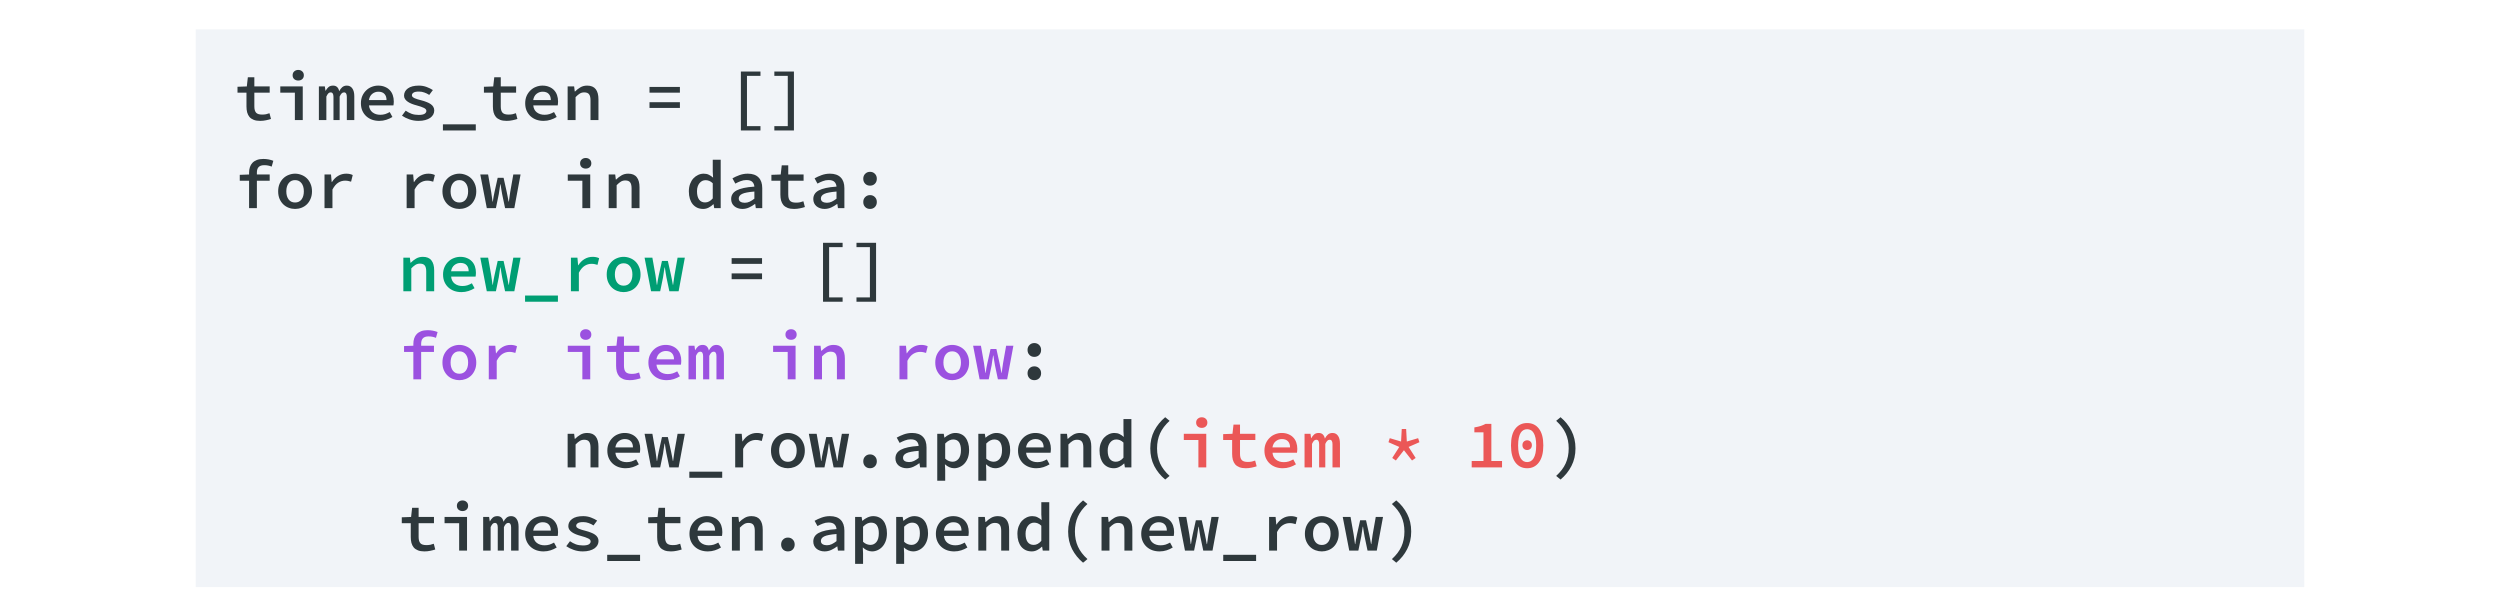 <svg width="511" height="125" viewBox="0 0 511 125" fill="none" xmlns="http://www.w3.org/2000/svg">
<rect width="511" height="125" fill="white"/>
<path d="M40 6H471V120H40V6Z" fill="#F1F4F8"/>
<path d="M50.379 18.94H48.545V17.736L50.449 17.666L50.659 15.79H51.989V17.666H55.125V18.94H51.989V21.768C51.989 22.337 52.106 22.757 52.339 23.028C52.573 23.289 52.983 23.42 53.571 23.42C53.87 23.42 54.141 23.396 54.383 23.35C54.626 23.294 54.859 23.224 55.083 23.14L55.391 24.316C55.083 24.419 54.743 24.507 54.369 24.582C53.996 24.666 53.599 24.708 53.179 24.708C52.657 24.708 52.218 24.638 51.863 24.498C51.509 24.358 51.219 24.162 50.995 23.91C50.781 23.648 50.622 23.336 50.519 22.972C50.426 22.608 50.379 22.206 50.379 21.768V18.94ZM57.29 17.666H61.882V24.54H60.272V18.94H57.29V17.666ZM60.958 16.462C60.631 16.462 60.356 16.364 60.132 16.168C59.917 15.972 59.81 15.71 59.81 15.384C59.81 15.057 59.917 14.796 60.132 14.6C60.356 14.395 60.631 14.292 60.958 14.292C61.294 14.292 61.569 14.395 61.784 14.6C61.999 14.796 62.106 15.057 62.106 15.384C62.106 15.71 61.999 15.972 61.784 16.168C61.569 16.364 61.294 16.462 60.958 16.462ZM65.18 17.666H66.398L66.525 18.548H66.567C66.725 18.249 66.916 18.002 67.141 17.806C67.374 17.601 67.686 17.498 68.079 17.498C68.751 17.498 69.171 17.881 69.338 18.646C69.497 18.319 69.698 18.049 69.941 17.834C70.192 17.61 70.51 17.498 70.892 17.498C71.378 17.498 71.751 17.689 72.013 18.072C72.283 18.445 72.418 18.977 72.418 19.668V24.54H70.892V19.794C70.892 19.187 70.701 18.884 70.319 18.884C70.132 18.884 69.969 18.954 69.829 19.094C69.689 19.234 69.553 19.448 69.422 19.738V24.54H68.162V19.794C68.162 19.187 67.966 18.884 67.575 18.884C67.388 18.884 67.229 18.954 67.099 19.094C66.968 19.234 66.837 19.448 66.707 19.738V24.54H65.18V17.666ZM73.771 21.11C73.771 20.55 73.869 20.046 74.065 19.598C74.27 19.15 74.536 18.772 74.863 18.464C75.19 18.146 75.563 17.909 75.983 17.75C76.412 17.582 76.851 17.498 77.299 17.498C77.812 17.498 78.265 17.582 78.657 17.75C79.058 17.909 79.394 18.133 79.665 18.422C79.936 18.702 80.141 19.043 80.281 19.444C80.421 19.845 80.491 20.284 80.491 20.76C80.491 20.919 80.482 21.068 80.463 21.208C80.454 21.348 80.44 21.46 80.421 21.544H75.423C75.479 22.16 75.722 22.636 76.151 22.972C76.58 23.299 77.108 23.462 77.733 23.462C78.088 23.462 78.419 23.415 78.727 23.322C79.035 23.219 79.348 23.079 79.665 22.902L80.211 23.91C79.838 24.143 79.422 24.334 78.965 24.484C78.508 24.633 78.027 24.708 77.523 24.708C77 24.708 76.51 24.628 76.053 24.47C75.596 24.302 75.199 24.064 74.863 23.756C74.527 23.448 74.261 23.075 74.065 22.636C73.869 22.188 73.771 21.679 73.771 21.11ZM79.007 20.452C79.007 19.92 78.867 19.505 78.587 19.206C78.307 18.898 77.892 18.744 77.341 18.744C76.874 18.744 76.459 18.889 76.095 19.178C75.731 19.467 75.502 19.892 75.409 20.452H79.007ZM82.921 22.622C83.314 22.892 83.719 23.107 84.139 23.266C84.569 23.415 85.049 23.49 85.582 23.49C86.123 23.49 86.519 23.415 86.772 23.266C87.023 23.107 87.15 22.907 87.15 22.664C87.15 22.421 86.986 22.221 86.659 22.062C86.333 21.894 85.82 21.716 85.12 21.53C84.793 21.446 84.475 21.343 84.168 21.222C83.859 21.101 83.589 20.96 83.356 20.802C83.122 20.643 82.936 20.461 82.796 20.256C82.656 20.05 82.585 19.817 82.585 19.556C82.585 18.949 82.847 18.454 83.37 18.072C83.892 17.689 84.644 17.498 85.624 17.498C86.183 17.498 86.711 17.591 87.206 17.778C87.7 17.965 88.125 18.174 88.48 18.408L87.737 19.402C87.43 19.197 87.098 19.033 86.743 18.912C86.398 18.781 86.029 18.716 85.638 18.716C85.106 18.716 84.732 18.791 84.517 18.94C84.303 19.08 84.195 19.257 84.195 19.472C84.195 19.593 84.242 19.705 84.335 19.808C84.438 19.901 84.573 19.99 84.742 20.074C84.919 20.148 85.124 20.223 85.358 20.298C85.591 20.372 85.847 20.442 86.127 20.508C86.529 20.61 86.888 20.727 87.206 20.858C87.532 20.979 87.808 21.119 88.031 21.278C88.265 21.436 88.442 21.623 88.564 21.838C88.694 22.052 88.76 22.3 88.76 22.58C88.76 22.878 88.689 23.159 88.549 23.42C88.409 23.672 88.204 23.896 87.933 24.092C87.663 24.279 87.327 24.428 86.925 24.54C86.524 24.652 86.062 24.708 85.54 24.708C84.895 24.708 84.279 24.605 83.692 24.4C83.103 24.195 82.595 23.942 82.165 23.644L82.921 22.622ZM97.252 25.408V26.668H90.532V25.408H97.252ZM100.747 18.94H98.913V17.736L100.817 17.666L101.027 15.79H102.357V17.666H105.493V18.94H102.357V21.768C102.357 22.337 102.473 22.757 102.707 23.028C102.94 23.289 103.351 23.42 103.939 23.42C104.237 23.42 104.508 23.396 104.751 23.35C104.993 23.294 105.227 23.224 105.451 23.14L105.759 24.316C105.451 24.419 105.11 24.507 104.737 24.582C104.363 24.666 103.967 24.708 103.547 24.708C103.024 24.708 102.585 24.638 102.231 24.498C101.876 24.358 101.587 24.162 101.363 23.91C101.148 23.648 100.989 23.336 100.887 22.972C100.793 22.608 100.747 22.206 100.747 21.768V18.94ZM107.349 21.11C107.349 20.55 107.447 20.046 107.643 19.598C107.848 19.15 108.114 18.772 108.441 18.464C108.768 18.146 109.141 17.909 109.561 17.75C109.99 17.582 110.429 17.498 110.877 17.498C111.39 17.498 111.843 17.582 112.235 17.75C112.636 17.909 112.972 18.133 113.243 18.422C113.514 18.702 113.719 19.043 113.859 19.444C113.999 19.845 114.069 20.284 114.069 20.76C114.069 20.919 114.06 21.068 114.041 21.208C114.032 21.348 114.018 21.46 113.999 21.544H109.001C109.057 22.16 109.3 22.636 109.729 22.972C110.158 23.299 110.686 23.462 111.311 23.462C111.666 23.462 111.997 23.415 112.305 23.322C112.613 23.219 112.926 23.079 113.243 22.902L113.789 23.91C113.416 24.143 113 24.334 112.543 24.484C112.086 24.633 111.605 24.708 111.101 24.708C110.578 24.708 110.088 24.628 109.631 24.47C109.174 24.302 108.777 24.064 108.441 23.756C108.105 23.448 107.839 23.075 107.643 22.636C107.447 22.188 107.349 21.679 107.349 21.11ZM112.585 20.452C112.585 19.92 112.445 19.505 112.165 19.206C111.885 18.898 111.47 18.744 110.919 18.744C110.452 18.744 110.037 18.889 109.673 19.178C109.309 19.467 109.08 19.892 108.987 20.452H112.585ZM116.024 17.666H117.354L117.48 18.702H117.536C117.862 18.375 118.222 18.095 118.614 17.862C119.015 17.619 119.482 17.498 120.014 17.498C120.807 17.498 121.39 17.741 121.764 18.226C122.137 18.702 122.324 19.388 122.324 20.284V24.54H120.7V20.494C120.7 19.934 120.602 19.528 120.406 19.276C120.219 19.015 119.888 18.884 119.412 18.884C119.076 18.884 118.777 18.963 118.516 19.122C118.254 19.28 117.965 19.523 117.648 19.85V24.54H116.024V17.666ZM132.757 17.764H138.973V18.94H132.757V17.764ZM132.757 20.886H138.973V22.062H132.757V20.886ZM151.436 14.628H155.44V15.51H152.682V25.786H155.44V26.668H151.436V14.628ZM161.02 25.786V15.51H158.276V14.628H162.28V26.668H158.276V25.786H161.02ZM55.531 34.056C55.279 33.953 55.032 33.879 54.789 33.832C54.556 33.785 54.299 33.762 54.019 33.762C53.487 33.762 53.1 33.892 52.857 34.154C52.624 34.406 52.507 34.775 52.507 35.26V35.666H55.125V36.94H52.507V42.54H50.911V36.94H49.007V35.736L50.911 35.666V35.288C50.911 34.886 50.967 34.513 51.079 34.168C51.191 33.822 51.364 33.529 51.597 33.286C51.84 33.034 52.143 32.838 52.507 32.698C52.881 32.558 53.319 32.488 53.823 32.488C54.197 32.488 54.551 32.52 54.887 32.586C55.233 32.651 55.559 32.745 55.867 32.866L55.531 34.056ZM56.856 39.11C56.856 38.541 56.949 38.032 57.136 37.584C57.332 37.136 57.589 36.758 57.906 36.45C58.223 36.142 58.592 35.908 59.012 35.75C59.432 35.582 59.866 35.498 60.314 35.498C60.762 35.498 61.196 35.582 61.616 35.75C62.036 35.908 62.405 36.142 62.722 36.45C63.039 36.758 63.291 37.136 63.478 37.584C63.674 38.032 63.772 38.541 63.772 39.11C63.772 39.679 63.674 40.188 63.478 40.636C63.291 41.084 63.039 41.462 62.722 41.77C62.405 42.078 62.036 42.311 61.616 42.47C61.196 42.629 60.762 42.708 60.314 42.708C59.866 42.708 59.432 42.629 59.012 42.47C58.592 42.311 58.223 42.078 57.906 41.77C57.589 41.462 57.332 41.084 57.136 40.636C56.949 40.188 56.856 39.679 56.856 39.11ZM58.522 39.11C58.522 39.8 58.681 40.356 58.998 40.776C59.315 41.187 59.754 41.392 60.314 41.392C60.874 41.392 61.313 41.187 61.63 40.776C61.947 40.356 62.106 39.8 62.106 39.11C62.106 38.41 61.947 37.855 61.63 37.444C61.313 37.024 60.874 36.814 60.314 36.814C59.754 36.814 59.315 37.024 58.998 37.444C58.681 37.855 58.522 38.41 58.522 39.11ZM66.329 35.666H67.659L67.799 37.22H67.841C68.195 36.66 68.62 36.235 69.115 35.946C69.618 35.647 70.169 35.498 70.766 35.498C71.046 35.498 71.284 35.521 71.481 35.568C71.686 35.605 71.891 35.675 72.097 35.778L71.76 37.136C71.537 37.061 71.336 37.01 71.159 36.982C70.99 36.944 70.776 36.926 70.514 36.926C70.038 36.926 69.581 37.061 69.142 37.332C68.704 37.602 68.307 38.074 67.953 38.746V42.54H66.329V35.666ZM83.118 35.666H84.448L84.588 37.22H84.629C84.984 36.66 85.409 36.235 85.903 35.946C86.407 35.647 86.958 35.498 87.555 35.498C87.835 35.498 88.073 35.521 88.269 35.568C88.475 35.605 88.68 35.675 88.885 35.778L88.549 37.136C88.326 37.061 88.125 37.01 87.948 36.982C87.779 36.944 87.565 36.926 87.303 36.926C86.828 36.926 86.37 37.061 85.931 37.332C85.493 37.602 85.096 38.074 84.742 38.746V42.54H83.118V35.666ZM90.434 39.11C90.434 38.541 90.527 38.032 90.714 37.584C90.91 37.136 91.167 36.758 91.484 36.45C91.801 36.142 92.17 35.908 92.59 35.75C93.01 35.582 93.444 35.498 93.892 35.498C94.34 35.498 94.774 35.582 95.194 35.75C95.614 35.908 95.983 36.142 96.3 36.45C96.617 36.758 96.869 37.136 97.056 37.584C97.252 38.032 97.35 38.541 97.35 39.11C97.35 39.679 97.252 40.188 97.056 40.636C96.869 41.084 96.617 41.462 96.3 41.77C95.983 42.078 95.614 42.311 95.194 42.47C94.774 42.629 94.34 42.708 93.892 42.708C93.444 42.708 93.01 42.629 92.59 42.47C92.17 42.311 91.801 42.078 91.484 41.77C91.167 41.462 90.91 41.084 90.714 40.636C90.527 40.188 90.434 39.679 90.434 39.11ZM92.1 39.11C92.1 39.8 92.259 40.356 92.576 40.776C92.893 41.187 93.332 41.392 93.892 41.392C94.452 41.392 94.891 41.187 95.208 40.776C95.525 40.356 95.684 39.8 95.684 39.11C95.684 38.41 95.525 37.855 95.208 37.444C94.891 37.024 94.452 36.814 93.892 36.814C93.332 36.814 92.893 37.024 92.576 37.444C92.259 37.855 92.1 38.41 92.1 39.11ZM98.171 35.666H99.767L100.397 39.236C100.453 39.562 100.499 39.889 100.537 40.216C100.583 40.542 100.63 40.874 100.677 41.21H100.733C100.779 40.874 100.831 40.542 100.887 40.216C100.943 39.889 101.008 39.562 101.083 39.236L101.727 36.338H102.931L103.575 39.236C103.649 39.562 103.715 39.889 103.771 40.216C103.836 40.542 103.897 40.874 103.953 41.21H104.009C104.065 40.874 104.111 40.542 104.149 40.216C104.195 39.889 104.242 39.562 104.289 39.236L104.919 35.666H106.403L105.129 42.54H103.239L102.637 39.67C102.581 39.343 102.525 39.017 102.469 38.69C102.422 38.363 102.371 38.023 102.315 37.668H102.259C102.212 37.938 102.165 38.233 102.119 38.55C102.081 38.858 102.025 39.236 101.951 39.684L101.363 42.54H99.501L98.171 35.666ZM116.052 35.666H120.644V42.54H119.034V36.94H116.052V35.666ZM119.72 34.462C119.393 34.462 119.118 34.364 118.894 34.168C118.679 33.972 118.572 33.711 118.572 33.384C118.572 33.057 118.679 32.796 118.894 32.6C119.118 32.395 119.393 32.292 119.72 32.292C120.056 32.292 120.331 32.395 120.546 32.6C120.76 32.796 120.868 33.057 120.868 33.384C120.868 33.711 120.76 33.972 120.546 34.168C120.331 34.364 120.056 34.462 119.72 34.462ZM124.418 35.666H125.748L125.874 36.702H125.93C126.257 36.375 126.616 36.095 127.008 35.862C127.41 35.619 127.876 35.498 128.408 35.498C129.202 35.498 129.785 35.74 130.158 36.226C130.532 36.702 130.718 37.388 130.718 38.284V42.54H129.094V38.494C129.094 37.934 128.996 37.528 128.8 37.276C128.614 37.014 128.282 36.884 127.806 36.884C127.47 36.884 127.172 36.963 126.91 37.122C126.649 37.281 126.36 37.523 126.042 37.85V42.54H124.418V35.666ZM140.801 39.11C140.801 38.55 140.885 38.046 141.053 37.598C141.221 37.15 141.445 36.772 141.725 36.464C142.015 36.156 142.341 35.918 142.705 35.75C143.069 35.582 143.447 35.498 143.839 35.498C144.25 35.498 144.6 35.572 144.889 35.722C145.188 35.862 145.477 36.058 145.757 36.31L145.687 35.148V32.656H147.311V42.54H145.981L145.855 41.742H145.813C145.543 42.013 145.225 42.241 144.861 42.428C144.507 42.614 144.133 42.708 143.741 42.708C143.303 42.708 142.901 42.629 142.537 42.47C142.173 42.302 141.861 42.064 141.599 41.756C141.347 41.448 141.151 41.075 141.011 40.636C140.871 40.188 140.801 39.679 140.801 39.11ZM142.467 39.096C142.467 39.843 142.612 40.412 142.901 40.804C143.191 41.187 143.601 41.378 144.133 41.378C144.703 41.378 145.221 41.102 145.687 40.552V37.458C145.445 37.224 145.202 37.061 144.959 36.968C144.717 36.874 144.469 36.828 144.217 36.828C143.975 36.828 143.746 36.879 143.531 36.982C143.326 37.084 143.144 37.234 142.985 37.43C142.827 37.617 142.701 37.85 142.607 38.13C142.514 38.41 142.467 38.732 142.467 39.096ZM149.448 40.692C149.448 40.309 149.536 39.973 149.714 39.684C149.891 39.385 150.171 39.133 150.554 38.928C150.936 38.722 151.426 38.554 152.024 38.424C152.621 38.293 153.344 38.2 154.194 38.144C154.166 37.752 154.026 37.43 153.774 37.178C153.522 36.926 153.116 36.8 152.556 36.8C152.164 36.8 151.776 36.874 151.394 37.024C151.02 37.164 150.656 37.332 150.302 37.528L149.714 36.45C150.134 36.207 150.614 35.988 151.156 35.792C151.697 35.596 152.262 35.498 152.85 35.498C153.811 35.498 154.544 35.755 155.048 36.268C155.552 36.772 155.804 37.505 155.804 38.466V42.54H154.488L154.362 41.686H154.32C153.956 41.966 153.55 42.209 153.102 42.414C152.663 42.61 152.21 42.708 151.744 42.708C151.408 42.708 151.1 42.657 150.82 42.554C150.54 42.461 150.297 42.325 150.092 42.148C149.886 41.971 149.728 41.761 149.616 41.518C149.504 41.266 149.448 40.99 149.448 40.692ZM151.002 40.566C151.002 40.874 151.118 41.098 151.352 41.238C151.594 41.378 151.888 41.448 152.234 41.448C152.579 41.448 152.91 41.373 153.228 41.224C153.554 41.065 153.876 40.86 154.194 40.608V39.152C153.578 39.199 153.064 39.264 152.654 39.348C152.243 39.422 151.916 39.52 151.674 39.642C151.431 39.763 151.258 39.903 151.156 40.062C151.053 40.211 151.002 40.379 151.002 40.566ZM159.508 36.94H157.674V35.736L159.578 35.666L159.788 33.79H161.118V35.666H164.254V36.94H161.118V39.768C161.118 40.337 161.235 40.757 161.468 41.028C161.702 41.289 162.112 41.42 162.7 41.42C162.999 41.42 163.27 41.397 163.512 41.35C163.755 41.294 163.988 41.224 164.212 41.14L164.52 42.316C164.212 42.419 163.872 42.507 163.498 42.582C163.125 42.666 162.728 42.708 162.308 42.708C161.786 42.708 161.347 42.638 160.992 42.498C160.638 42.358 160.348 42.162 160.124 41.91C159.91 41.648 159.751 41.336 159.648 40.972C159.555 40.608 159.508 40.206 159.508 39.768V36.94ZM166.237 40.692C166.237 40.309 166.326 39.973 166.503 39.684C166.68 39.385 166.96 39.133 167.343 38.928C167.726 38.722 168.216 38.554 168.813 38.424C169.41 38.293 170.134 38.2 170.983 38.144C170.955 37.752 170.815 37.43 170.563 37.178C170.311 36.926 169.905 36.8 169.345 36.8C168.953 36.8 168.566 36.874 168.183 37.024C167.81 37.164 167.446 37.332 167.091 37.528L166.503 36.45C166.923 36.207 167.404 35.988 167.945 35.792C168.486 35.596 169.051 35.498 169.639 35.498C170.6 35.498 171.333 35.755 171.837 36.268C172.341 36.772 172.593 37.505 172.593 38.466V42.54H171.277L171.151 41.686H171.109C170.745 41.966 170.339 42.209 169.891 42.414C169.452 42.61 169 42.708 168.533 42.708C168.197 42.708 167.889 42.657 167.609 42.554C167.329 42.461 167.086 42.325 166.881 42.148C166.676 41.971 166.517 41.761 166.405 41.518C166.293 41.266 166.237 40.99 166.237 40.692ZM167.791 40.566C167.791 40.874 167.908 41.098 168.141 41.238C168.384 41.378 168.678 41.448 169.023 41.448C169.368 41.448 169.7 41.373 170.017 41.224C170.344 41.065 170.666 40.86 170.983 40.608V39.152C170.367 39.199 169.854 39.264 169.443 39.348C169.032 39.422 168.706 39.52 168.463 39.642C168.22 39.763 168.048 39.903 167.945 40.062C167.842 40.211 167.791 40.379 167.791 40.566ZM176.451 36.534C176.451 36.123 176.582 35.787 176.843 35.526C177.105 35.255 177.436 35.12 177.837 35.12C178.239 35.12 178.57 35.255 178.831 35.526C179.093 35.787 179.223 36.123 179.223 36.534C179.223 36.944 179.093 37.285 178.831 37.556C178.57 37.817 178.239 37.948 177.837 37.948C177.436 37.948 177.105 37.817 176.843 37.556C176.582 37.285 176.451 36.944 176.451 36.534ZM176.451 41.294C176.451 40.883 176.582 40.547 176.843 40.286C177.105 40.015 177.436 39.88 177.837 39.88C178.239 39.88 178.57 40.015 178.831 40.286C179.093 40.547 179.223 40.883 179.223 41.294C179.223 41.705 179.093 42.045 178.831 42.316C178.57 42.577 178.239 42.708 177.837 42.708C177.436 42.708 177.105 42.577 176.843 42.316C176.582 42.045 176.451 41.705 176.451 41.294ZM149.546 52.764H155.762V53.94H149.546V52.764ZM149.546 55.886H155.762V57.062H149.546V55.886ZM168.225 49.628H172.229V50.51H169.471V60.786H172.229V61.668H168.225V49.628ZM177.809 60.786V50.51H175.065V49.628H179.069V61.668H175.065V60.786H177.809ZM210.03 71.534C210.03 71.123 210.16 70.787 210.422 70.526C210.683 70.255 211.014 70.12 211.416 70.12C211.817 70.12 212.148 70.255 212.41 70.526C212.671 70.787 212.802 71.123 212.802 71.534C212.802 71.945 212.671 72.285 212.41 72.556C212.148 72.817 211.817 72.948 211.416 72.948C211.014 72.948 210.683 72.817 210.422 72.556C210.16 72.285 210.03 71.945 210.03 71.534ZM210.03 76.294C210.03 75.883 210.16 75.547 210.422 75.286C210.683 75.015 211.014 74.88 211.416 74.88C211.817 74.88 212.148 75.015 212.41 75.286C212.671 75.547 212.802 75.883 212.802 76.294C212.802 76.704 212.671 77.045 212.41 77.316C212.148 77.577 211.817 77.708 211.416 77.708C211.014 77.708 210.683 77.577 210.422 77.316C210.16 77.045 210.03 76.704 210.03 76.294ZM116.024 88.666H117.354L117.48 89.702H117.536C117.862 89.375 118.222 89.095 118.614 88.862C119.015 88.619 119.482 88.498 120.014 88.498C120.807 88.498 121.39 88.74 121.764 89.226C122.137 89.702 122.324 90.388 122.324 91.284V95.54H120.7V91.494C120.7 90.934 120.602 90.528 120.406 90.276C120.219 90.014 119.888 89.884 119.412 89.884C119.076 89.884 118.777 89.963 118.516 90.122C118.254 90.281 117.965 90.523 117.648 90.85V95.54H116.024V88.666ZM124.138 92.11C124.138 91.55 124.236 91.046 124.432 90.598C124.638 90.15 124.904 89.772 125.23 89.464C125.557 89.147 125.93 88.909 126.35 88.75C126.78 88.582 127.218 88.498 127.666 88.498C128.18 88.498 128.632 88.582 129.024 88.75C129.426 88.909 129.762 89.132 130.032 89.422C130.303 89.702 130.508 90.043 130.648 90.444C130.788 90.845 130.858 91.284 130.858 91.76C130.858 91.918 130.849 92.068 130.83 92.208C130.821 92.348 130.807 92.46 130.788 92.544H125.79C125.846 93.16 126.089 93.636 126.518 93.972C126.948 94.299 127.475 94.462 128.1 94.462C128.455 94.462 128.786 94.415 129.094 94.322C129.402 94.219 129.715 94.079 130.032 93.902L130.578 94.91C130.205 95.143 129.79 95.335 129.332 95.484C128.875 95.633 128.394 95.708 127.89 95.708C127.368 95.708 126.878 95.629 126.42 95.47C125.963 95.302 125.566 95.064 125.23 94.756C124.894 94.448 124.628 94.075 124.432 93.636C124.236 93.188 124.138 92.679 124.138 92.11ZM129.374 91.452C129.374 90.92 129.234 90.504 128.954 90.206C128.674 89.898 128.259 89.744 127.708 89.744C127.242 89.744 126.826 89.888 126.462 90.178C126.098 90.467 125.87 90.892 125.776 91.452H129.374ZM131.749 88.666H133.345L133.975 92.236C134.031 92.562 134.077 92.889 134.115 93.216C134.161 93.543 134.208 93.874 134.255 94.21H134.311C134.357 93.874 134.409 93.543 134.465 93.216C134.521 92.889 134.586 92.562 134.661 92.236L135.305 89.338H136.509L137.153 92.236C137.227 92.562 137.293 92.889 137.349 93.216C137.414 93.543 137.475 93.874 137.531 94.21H137.587C137.643 93.874 137.689 93.543 137.727 93.216C137.773 92.889 137.82 92.562 137.867 92.236L138.497 88.666H139.981L138.707 95.54H136.817L136.215 92.67C136.159 92.343 136.103 92.016 136.047 91.69C136 91.363 135.949 91.022 135.893 90.668H135.837C135.79 90.939 135.743 91.233 135.697 91.55C135.659 91.858 135.603 92.236 135.529 92.684L134.941 95.54H133.079L131.749 88.666ZM147.619 96.408V97.668H140.899V96.408H147.619ZM150.274 88.666H151.604L151.744 90.22H151.786C152.14 89.66 152.565 89.235 153.06 88.946C153.564 88.647 154.114 88.498 154.712 88.498C154.992 88.498 155.23 88.521 155.426 88.568C155.631 88.605 155.836 88.675 156.042 88.778L155.706 90.136C155.482 90.061 155.281 90.01 155.104 89.982C154.936 89.945 154.721 89.926 154.46 89.926C153.984 89.926 153.526 90.061 153.088 90.332C152.649 90.603 152.252 91.074 151.898 91.746V95.54H150.274V88.666ZM157.59 92.11C157.59 91.54 157.684 91.032 157.87 90.584C158.066 90.136 158.323 89.758 158.64 89.45C158.958 89.142 159.326 88.909 159.746 88.75C160.166 88.582 160.6 88.498 161.048 88.498C161.496 88.498 161.93 88.582 162.35 88.75C162.77 88.909 163.139 89.142 163.456 89.45C163.774 89.758 164.026 90.136 164.212 90.584C164.408 91.032 164.506 91.54 164.506 92.11C164.506 92.679 164.408 93.188 164.212 93.636C164.026 94.084 163.774 94.462 163.456 94.77C163.139 95.078 162.77 95.311 162.35 95.47C161.93 95.629 161.496 95.708 161.048 95.708C160.6 95.708 160.166 95.629 159.746 95.47C159.326 95.311 158.958 95.078 158.64 94.77C158.323 94.462 158.066 94.084 157.87 93.636C157.684 93.188 157.59 92.679 157.59 92.11ZM159.256 92.11C159.256 92.8 159.415 93.356 159.732 93.776C160.05 94.186 160.488 94.392 161.048 94.392C161.608 94.392 162.047 94.186 162.364 93.776C162.682 93.356 162.84 92.8 162.84 92.11C162.84 91.41 162.682 90.855 162.364 90.444C162.047 90.024 161.608 89.814 161.048 89.814C160.488 89.814 160.05 90.024 159.732 90.444C159.415 90.855 159.256 91.41 159.256 92.11ZM165.327 88.666H166.923L167.553 92.236C167.609 92.562 167.656 92.889 167.693 93.216C167.74 93.543 167.786 93.874 167.833 94.21H167.889C167.936 93.874 167.987 93.543 168.043 93.216C168.099 92.889 168.164 92.562 168.239 92.236L168.883 89.338H170.087L170.731 92.236C170.806 92.562 170.871 92.889 170.927 93.216C170.992 93.543 171.053 93.874 171.109 94.21H171.165C171.221 93.874 171.268 93.543 171.305 93.216C171.352 92.889 171.398 92.562 171.445 92.236L172.075 88.666H173.559L172.285 95.54H170.395L169.793 92.67C169.737 92.343 169.681 92.016 169.625 91.69C169.578 91.363 169.527 91.022 169.471 90.668H169.415C169.368 90.939 169.322 91.233 169.275 91.55C169.238 91.858 169.182 92.236 169.107 92.684L168.519 95.54H166.657L165.327 88.666ZM176.451 94.294C176.451 93.883 176.582 93.547 176.843 93.286C177.105 93.015 177.436 92.88 177.837 92.88C178.239 92.88 178.57 93.015 178.831 93.286C179.093 93.547 179.223 93.883 179.223 94.294C179.223 94.704 179.093 95.045 178.831 95.316C178.57 95.577 178.239 95.708 177.837 95.708C177.436 95.708 177.105 95.577 176.843 95.316C176.582 95.045 176.451 94.704 176.451 94.294ZM183.026 93.692C183.026 93.309 183.115 92.973 183.292 92.684C183.469 92.385 183.749 92.133 184.132 91.928C184.515 91.722 185.005 91.555 185.602 91.424C186.199 91.293 186.923 91.2 187.772 91.144C187.744 90.752 187.604 90.43 187.352 90.178C187.1 89.926 186.694 89.8 186.134 89.8C185.742 89.8 185.355 89.874 184.972 90.024C184.599 90.164 184.235 90.332 183.88 90.528L183.292 89.45C183.712 89.207 184.193 88.988 184.734 88.792C185.275 88.596 185.84 88.498 186.428 88.498C187.389 88.498 188.122 88.754 188.626 89.268C189.13 89.772 189.382 90.504 189.382 91.466V95.54H188.066L187.94 94.686H187.898C187.534 94.966 187.128 95.209 186.68 95.414C186.241 95.61 185.789 95.708 185.322 95.708C184.986 95.708 184.678 95.656 184.398 95.554C184.118 95.46 183.875 95.325 183.67 95.148C183.465 94.971 183.306 94.76 183.194 94.518C183.082 94.266 183.026 93.99 183.026 93.692ZM184.58 93.566C184.58 93.874 184.697 94.098 184.93 94.238C185.173 94.378 185.467 94.448 185.812 94.448C186.157 94.448 186.489 94.373 186.806 94.224C187.133 94.065 187.455 93.86 187.772 93.608V92.152C187.156 92.198 186.643 92.264 186.232 92.348C185.821 92.422 185.495 92.52 185.252 92.642C185.009 92.763 184.837 92.903 184.734 93.062C184.631 93.211 184.58 93.379 184.58 93.566ZM193.198 96.1V98.256H191.574V88.666H192.904L193.03 89.45H193.072C193.371 89.179 193.712 88.955 194.094 88.778C194.486 88.591 194.878 88.498 195.27 88.498C195.718 88.498 196.115 88.582 196.46 88.75C196.815 88.909 197.109 89.142 197.342 89.45C197.585 89.758 197.767 90.126 197.888 90.556C198.019 90.985 198.084 91.466 198.084 91.998C198.084 92.586 198 93.113 197.832 93.58C197.664 94.037 197.436 94.424 197.146 94.742C196.866 95.05 196.54 95.288 196.166 95.456C195.802 95.624 195.424 95.708 195.032 95.708C194.715 95.708 194.388 95.638 194.052 95.498C193.726 95.358 193.422 95.157 193.142 94.896L193.198 96.1ZM193.198 93.748C193.45 93.981 193.707 94.144 193.968 94.238C194.239 94.331 194.482 94.378 194.696 94.378C195.191 94.378 195.602 94.182 195.928 93.79C196.255 93.388 196.418 92.796 196.418 92.012C196.418 91.321 196.292 90.784 196.04 90.402C195.788 90.019 195.382 89.828 194.822 89.828C194.561 89.828 194.295 89.893 194.024 90.024C193.754 90.154 193.478 90.365 193.198 90.654V93.748ZM201.593 96.1V98.256H199.969V88.666H201.299L201.425 89.45H201.467C201.766 89.179 202.106 88.955 202.489 88.778C202.881 88.591 203.273 88.498 203.665 88.498C204.113 88.498 204.51 88.582 204.855 88.75C205.21 88.909 205.504 89.142 205.737 89.45C205.98 89.758 206.162 90.126 206.283 90.556C206.414 90.985 206.479 91.466 206.479 91.998C206.479 92.586 206.395 93.113 206.227 93.58C206.059 94.037 205.83 94.424 205.541 94.742C205.261 95.05 204.934 95.288 204.561 95.456C204.197 95.624 203.819 95.708 203.427 95.708C203.11 95.708 202.783 95.638 202.447 95.498C202.12 95.358 201.817 95.157 201.537 94.896L201.593 96.1ZM201.593 93.748C201.845 93.981 202.102 94.144 202.363 94.238C202.634 94.331 202.876 94.378 203.091 94.378C203.586 94.378 203.996 94.182 204.323 93.79C204.65 93.388 204.813 92.796 204.813 92.012C204.813 91.321 204.687 90.784 204.435 90.402C204.183 90.019 203.777 89.828 203.217 89.828C202.956 89.828 202.69 89.893 202.419 90.024C202.148 90.154 201.873 90.365 201.593 90.654V93.748ZM208.084 92.11C208.084 91.55 208.182 91.046 208.378 90.598C208.583 90.15 208.849 89.772 209.176 89.464C209.502 89.147 209.876 88.909 210.296 88.75C210.725 88.582 211.164 88.498 211.612 88.498C212.125 88.498 212.578 88.582 212.97 88.75C213.371 88.909 213.707 89.132 213.978 89.422C214.248 89.702 214.454 90.043 214.594 90.444C214.734 90.845 214.804 91.284 214.804 91.76C214.804 91.918 214.794 92.068 214.776 92.208C214.766 92.348 214.752 92.46 214.734 92.544H209.736C209.792 93.16 210.034 93.636 210.464 93.972C210.893 94.299 211.42 94.462 212.046 94.462C212.4 94.462 212.732 94.415 213.04 94.322C213.348 94.219 213.66 94.079 213.978 93.902L214.524 94.91C214.15 95.143 213.735 95.335 213.278 95.484C212.82 95.633 212.34 95.708 211.836 95.708C211.313 95.708 210.823 95.629 210.366 95.47C209.908 95.302 209.512 95.064 209.176 94.756C208.84 94.448 208.574 94.075 208.378 93.636C208.182 93.188 208.084 92.679 208.084 92.11ZM213.32 91.452C213.32 90.92 213.18 90.504 212.9 90.206C212.62 89.898 212.204 89.744 211.654 89.744C211.187 89.744 210.772 89.888 210.408 90.178C210.044 90.467 209.815 90.892 209.722 91.452H213.32ZM216.758 88.666H218.088L218.214 89.702H218.27C218.597 89.375 218.956 89.095 219.348 88.862C219.749 88.619 220.216 88.498 220.748 88.498C221.541 88.498 222.125 88.74 222.498 89.226C222.871 89.702 223.058 90.388 223.058 91.284V95.54H221.434V91.494C221.434 90.934 221.336 90.528 221.14 90.276C220.953 90.014 220.622 89.884 220.146 89.884C219.81 89.884 219.511 89.963 219.25 90.122C218.989 90.281 218.699 90.523 218.382 90.85V95.54H216.758V88.666ZM224.747 92.11C224.747 91.55 224.831 91.046 224.999 90.598C225.167 90.15 225.391 89.772 225.671 89.464C225.96 89.156 226.287 88.918 226.651 88.75C227.015 88.582 227.393 88.498 227.785 88.498C228.195 88.498 228.545 88.573 228.835 88.722C229.133 88.862 229.423 89.058 229.703 89.31L229.633 88.148V85.656H231.257V95.54H229.927L229.801 94.742H229.759C229.488 95.013 229.171 95.241 228.807 95.428C228.452 95.615 228.079 95.708 227.687 95.708C227.248 95.708 226.847 95.629 226.483 95.47C226.119 95.302 225.806 95.064 225.545 94.756C225.293 94.448 225.097 94.075 224.957 93.636C224.817 93.188 224.747 92.679 224.747 92.11ZM226.413 92.096C226.413 92.843 226.557 93.412 226.847 93.804C227.136 94.186 227.547 94.378 228.079 94.378C228.648 94.378 229.166 94.103 229.633 93.552V90.458C229.39 90.225 229.147 90.061 228.905 89.968C228.662 89.874 228.415 89.828 228.163 89.828C227.92 89.828 227.691 89.879 227.477 89.982C227.271 90.085 227.089 90.234 226.931 90.43C226.772 90.617 226.646 90.85 226.553 91.13C226.459 91.41 226.413 91.732 226.413 92.096ZM238.167 98.018C237.224 97.234 236.478 96.31 235.927 95.246C235.386 94.182 235.115 92.983 235.115 91.648C235.115 90.313 235.386 89.114 235.927 88.05C236.478 86.986 237.224 86.062 238.167 85.278L239.063 86.02C238.176 86.823 237.528 87.677 237.117 88.582C236.706 89.487 236.501 90.509 236.501 91.648C236.501 92.787 236.706 93.808 237.117 94.714C237.528 95.619 238.176 96.473 239.063 97.276L238.167 98.018ZM318.08 97.276C318.967 96.473 319.616 95.619 320.026 94.714C320.437 93.808 320.642 92.787 320.642 91.648C320.642 90.509 320.437 89.487 320.026 88.582C319.616 87.677 318.967 86.823 318.08 86.02L318.976 85.278C319.919 86.062 320.661 86.986 321.202 88.05C321.753 89.114 322.028 90.313 322.028 91.648C322.028 92.983 321.753 94.182 321.202 95.246C320.661 96.31 319.919 97.234 318.976 98.018L318.08 97.276ZM83.957 106.94H82.124V105.736L84.028 105.666L84.237 103.79H85.567V105.666H88.704V106.94H85.567V109.768C85.567 110.337 85.684 110.757 85.918 111.028C86.151 111.289 86.561 111.42 87.15 111.42C87.448 111.42 87.719 111.397 87.962 111.35C88.204 111.294 88.438 111.224 88.662 111.14L88.969 112.316C88.662 112.419 88.321 112.507 87.948 112.582C87.574 112.666 87.177 112.708 86.757 112.708C86.235 112.708 85.796 112.638 85.442 112.498C85.087 112.358 84.797 112.162 84.573 111.91C84.359 111.649 84.2 111.336 84.097 110.972C84.004 110.608 83.957 110.207 83.957 109.768V106.94ZM90.868 105.666H95.46V112.54H93.85V106.94H90.868V105.666ZM94.536 104.462C94.209 104.462 93.934 104.364 93.71 104.168C93.495 103.972 93.388 103.711 93.388 103.384C93.388 103.057 93.495 102.796 93.71 102.6C93.934 102.395 94.209 102.292 94.536 102.292C94.872 102.292 95.147 102.395 95.362 102.6C95.577 102.796 95.684 103.057 95.684 103.384C95.684 103.711 95.577 103.972 95.362 104.168C95.147 104.364 94.872 104.462 94.536 104.462ZM98.759 105.666H99.977L100.103 106.548H100.145C100.303 106.249 100.495 106.002 100.719 105.806C100.952 105.601 101.265 105.498 101.657 105.498C102.329 105.498 102.749 105.881 102.917 106.646C103.075 106.319 103.276 106.049 103.519 105.834C103.771 105.61 104.088 105.498 104.471 105.498C104.956 105.498 105.329 105.689 105.591 106.072C105.861 106.445 105.997 106.977 105.997 107.668V112.54H104.471V107.794C104.471 107.187 104.279 106.884 103.897 106.884C103.71 106.884 103.547 106.954 103.407 107.094C103.267 107.234 103.131 107.449 103.001 107.738V112.54H101.741V107.794C101.741 107.187 101.545 106.884 101.153 106.884C100.966 106.884 100.807 106.954 100.677 107.094C100.546 107.234 100.415 107.449 100.285 107.738V112.54H98.759V105.666ZM107.349 109.11C107.349 108.55 107.447 108.046 107.643 107.598C107.848 107.15 108.114 106.772 108.441 106.464C108.768 106.147 109.141 105.909 109.561 105.75C109.99 105.582 110.429 105.498 110.877 105.498C111.39 105.498 111.843 105.582 112.235 105.75C112.636 105.909 112.972 106.133 113.243 106.422C113.514 106.702 113.719 107.043 113.859 107.444C113.999 107.845 114.069 108.284 114.069 108.76C114.069 108.919 114.06 109.068 114.041 109.208C114.032 109.348 114.018 109.46 113.999 109.544H109.001C109.057 110.16 109.3 110.636 109.729 110.972C110.158 111.299 110.686 111.462 111.311 111.462C111.666 111.462 111.997 111.415 112.305 111.322C112.613 111.219 112.926 111.079 113.243 110.902L113.789 111.91C113.416 112.143 113 112.335 112.543 112.484C112.086 112.633 111.605 112.708 111.101 112.708C110.578 112.708 110.088 112.629 109.631 112.47C109.174 112.302 108.777 112.064 108.441 111.756C108.105 111.448 107.839 111.075 107.643 110.636C107.447 110.188 107.349 109.679 107.349 109.11ZM112.585 108.452C112.585 107.92 112.445 107.505 112.165 107.206C111.885 106.898 111.47 106.744 110.919 106.744C110.452 106.744 110.037 106.889 109.673 107.178C109.309 107.467 109.08 107.892 108.987 108.452H112.585ZM116.5 110.622C116.892 110.893 117.298 111.107 117.718 111.266C118.147 111.415 118.628 111.49 119.16 111.49C119.701 111.49 120.098 111.415 120.35 111.266C120.602 111.107 120.728 110.907 120.728 110.664C120.728 110.421 120.564 110.221 120.238 110.062C119.911 109.894 119.398 109.717 118.698 109.53C118.371 109.446 118.054 109.343 117.746 109.222C117.438 109.101 117.167 108.961 116.934 108.802C116.7 108.643 116.514 108.461 116.374 108.256C116.234 108.051 116.164 107.817 116.164 107.556C116.164 106.949 116.425 106.455 116.948 106.072C117.47 105.689 118.222 105.498 119.202 105.498C119.762 105.498 120.289 105.591 120.784 105.778C121.278 105.965 121.703 106.175 122.058 106.408L121.316 107.402C121.008 107.197 120.676 107.033 120.322 106.912C119.976 106.781 119.608 106.716 119.216 106.716C118.684 106.716 118.31 106.791 118.096 106.94C117.881 107.08 117.774 107.257 117.774 107.472C117.774 107.593 117.82 107.705 117.914 107.808C118.016 107.901 118.152 107.99 118.32 108.074C118.497 108.149 118.702 108.223 118.936 108.298C119.169 108.373 119.426 108.443 119.706 108.508C120.107 108.611 120.466 108.727 120.784 108.858C121.11 108.979 121.386 109.119 121.61 109.278C121.843 109.437 122.02 109.623 122.142 109.838C122.272 110.053 122.338 110.3 122.338 110.58C122.338 110.879 122.268 111.159 122.128 111.42C121.988 111.672 121.782 111.896 121.512 112.092C121.241 112.279 120.905 112.428 120.504 112.54C120.102 112.652 119.64 112.708 119.118 112.708C118.474 112.708 117.858 112.605 117.27 112.4C116.682 112.195 116.173 111.943 115.744 111.644L116.5 110.622ZM130.83 113.408V114.668H124.11V113.408H130.83ZM134.325 106.94H132.491V105.736L134.395 105.666L134.605 103.79H135.935V105.666H139.071V106.94H135.935V109.768C135.935 110.337 136.051 110.757 136.285 111.028C136.518 111.289 136.929 111.42 137.517 111.42C137.815 111.42 138.086 111.397 138.329 111.35C138.571 111.294 138.805 111.224 139.029 111.14L139.337 112.316C139.029 112.419 138.688 112.507 138.315 112.582C137.941 112.666 137.545 112.708 137.125 112.708C136.602 112.708 136.163 112.638 135.809 112.498C135.454 112.358 135.165 112.162 134.941 111.91C134.726 111.649 134.567 111.336 134.465 110.972C134.371 110.608 134.325 110.207 134.325 109.768V106.94ZM140.927 109.11C140.927 108.55 141.025 108.046 141.221 107.598C141.427 107.15 141.693 106.772 142.019 106.464C142.346 106.147 142.719 105.909 143.139 105.75C143.569 105.582 144.007 105.498 144.455 105.498C144.969 105.498 145.421 105.582 145.813 105.75C146.215 105.909 146.551 106.133 146.821 106.422C147.092 106.702 147.297 107.043 147.437 107.444C147.577 107.845 147.647 108.284 147.647 108.76C147.647 108.919 147.638 109.068 147.619 109.208C147.61 109.348 147.596 109.46 147.577 109.544H142.579C142.635 110.16 142.878 110.636 143.307 110.972C143.737 111.299 144.264 111.462 144.889 111.462C145.244 111.462 145.575 111.415 145.883 111.322C146.191 111.219 146.504 111.079 146.821 110.902L147.367 111.91C146.994 112.143 146.579 112.335 146.121 112.484C145.664 112.633 145.183 112.708 144.679 112.708C144.157 112.708 143.667 112.629 143.209 112.47C142.752 112.302 142.355 112.064 142.019 111.756C141.683 111.448 141.417 111.075 141.221 110.636C141.025 110.188 140.927 109.679 140.927 109.11ZM146.163 108.452C146.163 107.92 146.023 107.505 145.743 107.206C145.463 106.898 145.048 106.744 144.497 106.744C144.031 106.744 143.615 106.889 143.251 107.178C142.887 107.467 142.659 107.892 142.565 108.452H146.163ZM149.602 105.666H150.932L151.058 106.702H151.114C151.44 106.375 151.8 106.095 152.192 105.862C152.593 105.619 153.06 105.498 153.592 105.498C154.385 105.498 154.968 105.741 155.342 106.226C155.715 106.702 155.902 107.388 155.902 108.284V112.54H154.278V108.494C154.278 107.934 154.18 107.528 153.984 107.276C153.797 107.015 153.466 106.884 152.99 106.884C152.654 106.884 152.355 106.963 152.094 107.122C151.832 107.281 151.543 107.523 151.226 107.85V112.54H149.602V105.666ZM159.662 111.294C159.662 110.883 159.793 110.547 160.054 110.286C160.316 110.015 160.647 109.88 161.048 109.88C161.45 109.88 161.781 110.015 162.042 110.286C162.304 110.547 162.434 110.883 162.434 111.294C162.434 111.705 162.304 112.045 162.042 112.316C161.781 112.577 161.45 112.708 161.048 112.708C160.647 112.708 160.316 112.577 160.054 112.316C159.793 112.045 159.662 111.705 159.662 111.294ZM166.237 110.692C166.237 110.309 166.326 109.973 166.503 109.684C166.68 109.385 166.96 109.133 167.343 108.928C167.726 108.723 168.216 108.555 168.813 108.424C169.41 108.293 170.134 108.2 170.983 108.144C170.955 107.752 170.815 107.43 170.563 107.178C170.311 106.926 169.905 106.8 169.345 106.8C168.953 106.8 168.566 106.875 168.183 107.024C167.81 107.164 167.446 107.332 167.091 107.528L166.503 106.45C166.923 106.207 167.404 105.988 167.945 105.792C168.486 105.596 169.051 105.498 169.639 105.498C170.6 105.498 171.333 105.755 171.837 106.268C172.341 106.772 172.593 107.505 172.593 108.466V112.54H171.277L171.151 111.686H171.109C170.745 111.966 170.339 112.209 169.891 112.414C169.452 112.61 169 112.708 168.533 112.708C168.197 112.708 167.889 112.657 167.609 112.554C167.329 112.461 167.086 112.325 166.881 112.148C166.676 111.971 166.517 111.761 166.405 111.518C166.293 111.266 166.237 110.991 166.237 110.692ZM167.791 110.566C167.791 110.874 167.908 111.098 168.141 111.238C168.384 111.378 168.678 111.448 169.023 111.448C169.368 111.448 169.7 111.373 170.017 111.224C170.344 111.065 170.666 110.86 170.983 110.608V109.152C170.367 109.199 169.854 109.264 169.443 109.348C169.032 109.423 168.706 109.521 168.463 109.642C168.22 109.763 168.048 109.903 167.945 110.062C167.842 110.211 167.791 110.379 167.791 110.566ZM176.409 113.1V115.256H174.785V105.666H176.115L176.241 106.45H176.283C176.582 106.179 176.923 105.955 177.305 105.778C177.697 105.591 178.089 105.498 178.481 105.498C178.929 105.498 179.326 105.582 179.671 105.75C180.026 105.909 180.32 106.142 180.553 106.45C180.796 106.758 180.978 107.127 181.099 107.556C181.23 107.985 181.295 108.466 181.295 108.998C181.295 109.586 181.211 110.113 181.043 110.58C180.875 111.037 180.647 111.425 180.357 111.742C180.077 112.05 179.751 112.288 179.377 112.456C179.013 112.624 178.635 112.708 178.243 112.708C177.926 112.708 177.599 112.638 177.263 112.498C176.937 112.358 176.633 112.157 176.353 111.896L176.409 113.1ZM176.409 110.748C176.661 110.981 176.918 111.145 177.179 111.238C177.45 111.331 177.693 111.378 177.907 111.378C178.402 111.378 178.813 111.182 179.139 110.79C179.466 110.389 179.629 109.796 179.629 109.012C179.629 108.321 179.503 107.785 179.251 107.402C178.999 107.019 178.593 106.828 178.033 106.828C177.772 106.828 177.506 106.893 177.235 107.024C176.965 107.155 176.689 107.365 176.409 107.654V110.748ZM184.804 113.1V115.256H183.18V105.666H184.51L184.636 106.45H184.678C184.977 106.179 185.317 105.955 185.7 105.778C186.092 105.591 186.484 105.498 186.876 105.498C187.324 105.498 187.721 105.582 188.066 105.75C188.421 105.909 188.715 106.142 188.948 106.45C189.191 106.758 189.373 107.127 189.494 107.556C189.625 107.985 189.69 108.466 189.69 108.998C189.69 109.586 189.606 110.113 189.438 110.58C189.27 111.037 189.041 111.425 188.752 111.742C188.472 112.05 188.145 112.288 187.772 112.456C187.408 112.624 187.03 112.708 186.638 112.708C186.321 112.708 185.994 112.638 185.658 112.498C185.331 112.358 185.028 112.157 184.748 111.896L184.804 113.1ZM184.804 110.748C185.056 110.981 185.313 111.145 185.574 111.238C185.845 111.331 186.087 111.378 186.302 111.378C186.797 111.378 187.207 111.182 187.534 110.79C187.861 110.389 188.024 109.796 188.024 109.012C188.024 108.321 187.898 107.785 187.646 107.402C187.394 107.019 186.988 106.828 186.428 106.828C186.167 106.828 185.901 106.893 185.63 107.024C185.359 107.155 185.084 107.365 184.804 107.654V110.748ZM191.294 109.11C191.294 108.55 191.392 108.046 191.588 107.598C191.794 107.15 192.06 106.772 192.386 106.464C192.713 106.147 193.086 105.909 193.506 105.75C193.936 105.582 194.374 105.498 194.822 105.498C195.336 105.498 195.788 105.582 196.18 105.75C196.582 105.909 196.918 106.133 197.188 106.422C197.459 106.702 197.664 107.043 197.804 107.444C197.944 107.845 198.014 108.284 198.014 108.76C198.014 108.919 198.005 109.068 197.986 109.208C197.977 109.348 197.963 109.46 197.944 109.544H192.946C193.002 110.16 193.245 110.636 193.674 110.972C194.104 111.299 194.631 111.462 195.256 111.462C195.611 111.462 195.942 111.415 196.25 111.322C196.558 111.219 196.871 111.079 197.188 110.902L197.734 111.91C197.361 112.143 196.946 112.335 196.488 112.484C196.031 112.633 195.55 112.708 195.046 112.708C194.524 112.708 194.034 112.629 193.576 112.47C193.119 112.302 192.722 112.064 192.386 111.756C192.05 111.448 191.784 111.075 191.588 110.636C191.392 110.188 191.294 109.679 191.294 109.11ZM196.53 108.452C196.53 107.92 196.39 107.505 196.11 107.206C195.83 106.898 195.415 106.744 194.864 106.744C194.398 106.744 193.982 106.889 193.618 107.178C193.254 107.467 193.026 107.892 192.932 108.452H196.53ZM199.969 105.666H201.299L201.425 106.702H201.481C201.808 106.375 202.167 106.095 202.559 105.862C202.96 105.619 203.427 105.498 203.959 105.498C204.752 105.498 205.336 105.741 205.709 106.226C206.082 106.702 206.269 107.388 206.269 108.284V112.54H204.645V108.494C204.645 107.934 204.547 107.528 204.351 107.276C204.164 107.015 203.833 106.884 203.357 106.884C203.021 106.884 202.722 106.963 202.461 107.122C202.2 107.281 201.91 107.523 201.593 107.85V112.54H199.969V105.666ZM207.958 109.11C207.958 108.55 208.042 108.046 208.21 107.598C208.378 107.15 208.602 106.772 208.882 106.464C209.171 106.156 209.498 105.918 209.862 105.75C210.226 105.582 210.604 105.498 210.996 105.498C211.406 105.498 211.756 105.573 212.046 105.722C212.344 105.862 212.634 106.058 212.914 106.31L212.844 105.148V102.656H214.468V112.54H213.138L213.012 111.742H212.97C212.699 112.013 212.382 112.241 212.018 112.428C211.663 112.615 211.29 112.708 210.898 112.708C210.459 112.708 210.058 112.629 209.694 112.47C209.33 112.302 209.017 112.064 208.756 111.756C208.504 111.448 208.308 111.075 208.168 110.636C208.028 110.188 207.958 109.679 207.958 109.11ZM209.624 109.096C209.624 109.843 209.768 110.412 210.058 110.804C210.347 111.187 210.758 111.378 211.29 111.378C211.859 111.378 212.377 111.103 212.844 110.552V107.458C212.601 107.225 212.358 107.061 212.116 106.968C211.873 106.875 211.626 106.828 211.374 106.828C211.131 106.828 210.902 106.879 210.688 106.982C210.482 107.085 210.3 107.234 210.142 107.43C209.983 107.617 209.857 107.85 209.764 108.13C209.67 108.41 209.624 108.732 209.624 109.096ZM221.378 115.018C220.435 114.234 219.689 113.31 219.138 112.246C218.597 111.182 218.326 109.983 218.326 108.648C218.326 107.313 218.597 106.114 219.138 105.05C219.689 103.986 220.435 103.062 221.378 102.278L222.274 103.02C221.387 103.823 220.739 104.677 220.328 105.582C219.917 106.487 219.712 107.509 219.712 108.648C219.712 109.787 219.917 110.809 220.328 111.714C220.739 112.619 221.387 113.473 222.274 114.276L221.378 115.018ZM225.153 105.666H226.483L226.609 106.702H226.665C226.991 106.375 227.351 106.095 227.743 105.862C228.144 105.619 228.611 105.498 229.143 105.498C229.936 105.498 230.519 105.741 230.893 106.226C231.266 106.702 231.453 107.388 231.453 108.284V112.54H229.829V108.494C229.829 107.934 229.731 107.528 229.535 107.276C229.348 107.015 229.017 106.884 228.541 106.884C228.205 106.884 227.906 106.963 227.645 107.122C227.383 107.281 227.094 107.523 226.777 107.85V112.54H225.153V105.666ZM233.267 109.11C233.267 108.55 233.365 108.046 233.561 107.598C233.766 107.15 234.032 106.772 234.359 106.464C234.686 106.147 235.059 105.909 235.479 105.75C235.908 105.582 236.347 105.498 236.795 105.498C237.308 105.498 237.761 105.582 238.153 105.75C238.554 105.909 238.89 106.133 239.161 106.422C239.432 106.702 239.637 107.043 239.777 107.444C239.917 107.845 239.987 108.284 239.987 108.76C239.987 108.919 239.978 109.068 239.959 109.208C239.95 109.348 239.936 109.46 239.917 109.544H234.919C234.975 110.16 235.218 110.636 235.647 110.972C236.076 111.299 236.604 111.462 237.229 111.462C237.584 111.462 237.915 111.415 238.223 111.322C238.531 111.219 238.844 111.079 239.161 110.902L239.707 111.91C239.334 112.143 238.918 112.335 238.461 112.484C238.004 112.633 237.523 112.708 237.019 112.708C236.496 112.708 236.006 112.629 235.549 112.47C235.092 112.302 234.695 112.064 234.359 111.756C234.023 111.448 233.757 111.075 233.561 110.636C233.365 110.188 233.267 109.679 233.267 109.11ZM238.503 108.452C238.503 107.92 238.363 107.505 238.083 107.206C237.803 106.898 237.388 106.744 236.837 106.744C236.37 106.744 235.955 106.889 235.591 107.178C235.227 107.467 234.998 107.892 234.905 108.452H238.503ZM240.878 105.666H242.474L243.104 109.236C243.16 109.563 243.206 109.889 243.244 110.216C243.29 110.543 243.337 110.874 243.384 111.21H243.44C243.486 110.874 243.538 110.543 243.594 110.216C243.65 109.889 243.715 109.563 243.79 109.236L244.434 106.338H245.638L246.282 109.236C246.356 109.563 246.422 109.889 246.478 110.216C246.543 110.543 246.604 110.874 246.66 111.21H246.716C246.772 110.874 246.818 110.543 246.856 110.216C246.902 109.889 246.949 109.563 246.996 109.236L247.626 105.666H249.11L247.836 112.54H245.946L245.344 109.67C245.288 109.343 245.232 109.017 245.176 108.69C245.129 108.363 245.078 108.023 245.022 107.668H244.966C244.919 107.939 244.872 108.233 244.826 108.55C244.788 108.858 244.732 109.236 244.658 109.684L244.07 112.54H242.208L240.878 105.666ZM256.748 113.408V114.668H250.028V113.408H256.748ZM259.403 105.666H260.733L260.873 107.22H260.915C261.269 106.66 261.694 106.235 262.189 105.946C262.693 105.647 263.243 105.498 263.841 105.498C264.121 105.498 264.359 105.521 264.555 105.568C264.76 105.605 264.965 105.675 265.171 105.778L264.835 107.136C264.611 107.061 264.41 107.01 264.233 106.982C264.065 106.945 263.85 106.926 263.589 106.926C263.113 106.926 262.655 107.061 262.217 107.332C261.778 107.603 261.381 108.074 261.027 108.746V112.54H259.403V105.666ZM266.719 109.11C266.719 108.541 266.813 108.032 266.999 107.584C267.195 107.136 267.452 106.758 267.769 106.45C268.087 106.142 268.455 105.909 268.875 105.75C269.295 105.582 269.729 105.498 270.177 105.498C270.625 105.498 271.059 105.582 271.479 105.75C271.899 105.909 272.268 106.142 272.585 106.45C272.903 106.758 273.155 107.136 273.341 107.584C273.537 108.032 273.635 108.541 273.635 109.11C273.635 109.679 273.537 110.188 273.341 110.636C273.155 111.084 272.903 111.462 272.585 111.77C272.268 112.078 271.899 112.311 271.479 112.47C271.059 112.629 270.625 112.708 270.177 112.708C269.729 112.708 269.295 112.629 268.875 112.47C268.455 112.311 268.087 112.078 267.769 111.77C267.452 111.462 267.195 111.084 266.999 110.636C266.813 110.188 266.719 109.679 266.719 109.11ZM268.385 109.11C268.385 109.801 268.544 110.356 268.861 110.776C269.179 111.187 269.617 111.392 270.177 111.392C270.737 111.392 271.176 111.187 271.493 110.776C271.811 110.356 271.969 109.801 271.969 109.11C271.969 108.41 271.811 107.855 271.493 107.444C271.176 107.024 270.737 106.814 270.177 106.814C269.617 106.814 269.179 107.024 268.861 107.444C268.544 107.855 268.385 108.41 268.385 109.11ZM274.456 105.666H276.052L276.682 109.236C276.738 109.563 276.784 109.889 276.822 110.216C276.868 110.543 276.915 110.874 276.962 111.21H277.018C277.064 110.874 277.116 110.543 277.172 110.216C277.228 109.889 277.293 109.563 277.368 109.236L278.012 106.338H279.216L279.86 109.236C279.934 109.563 280 109.889 280.056 110.216C280.121 110.543 280.182 110.874 280.238 111.21H280.294C280.35 110.874 280.396 110.543 280.434 110.216C280.48 109.889 280.527 109.563 280.574 109.236L281.204 105.666H282.688L281.414 112.54H279.524L278.922 109.67C278.866 109.343 278.81 109.017 278.754 108.69C278.707 108.363 278.656 108.023 278.6 107.668H278.544C278.497 107.939 278.45 108.233 278.404 108.55C278.366 108.858 278.31 109.236 278.236 109.684L277.648 112.54H275.786L274.456 105.666ZM284.502 114.276C285.389 113.473 286.038 112.619 286.448 111.714C286.859 110.809 287.064 109.787 287.064 108.648C287.064 107.509 286.859 106.487 286.448 105.582C286.038 104.677 285.389 103.823 284.502 103.02L285.398 102.278C286.341 103.062 287.083 103.986 287.624 105.05C288.175 106.114 288.45 107.313 288.45 108.648C288.45 109.983 288.175 111.182 287.624 112.246C287.083 113.31 286.341 114.234 285.398 115.018L284.502 114.276Z" fill="#2E383C"/>
<path d="M82.445 52.666H83.775L83.901 53.702H83.957C84.284 53.375 84.644 53.095 85.035 52.862C85.437 52.619 85.903 52.498 86.436 52.498C87.229 52.498 87.812 52.74 88.186 53.226C88.559 53.702 88.746 54.388 88.746 55.284V59.54H87.121V55.494C87.121 54.934 87.023 54.528 86.828 54.276C86.641 54.014 86.309 53.884 85.834 53.884C85.498 53.884 85.199 53.963 84.938 54.122C84.676 54.281 84.387 54.523 84.07 54.85V59.54H82.445V52.666ZM90.56 56.11C90.56 55.55 90.658 55.046 90.854 54.598C91.059 54.15 91.325 53.772 91.652 53.464C91.979 53.147 92.352 52.908 92.772 52.75C93.201 52.582 93.64 52.498 94.088 52.498C94.601 52.498 95.054 52.582 95.446 52.75C95.847 52.908 96.183 53.133 96.454 53.422C96.725 53.702 96.93 54.042 97.07 54.444C97.21 54.845 97.28 55.284 97.28 55.76C97.28 55.919 97.271 56.068 97.252 56.208C97.243 56.348 97.229 56.46 97.21 56.544H92.212C92.268 57.16 92.511 57.636 92.94 57.972C93.369 58.298 93.897 58.462 94.522 58.462C94.877 58.462 95.208 58.415 95.516 58.322C95.824 58.219 96.137 58.079 96.454 57.902L97 58.91C96.627 59.143 96.211 59.334 95.754 59.484C95.297 59.633 94.816 59.708 94.312 59.708C93.789 59.708 93.299 59.629 92.842 59.47C92.385 59.302 91.988 59.064 91.652 58.756C91.316 58.448 91.05 58.075 90.854 57.636C90.658 57.188 90.56 56.679 90.56 56.11ZM95.796 55.452C95.796 54.92 95.656 54.505 95.376 54.206C95.096 53.898 94.681 53.744 94.13 53.744C93.663 53.744 93.248 53.889 92.884 54.178C92.52 54.467 92.291 54.892 92.198 55.452H95.796ZM98.171 52.666H99.767L100.397 56.236C100.453 56.562 100.499 56.889 100.537 57.216C100.583 57.542 100.63 57.874 100.677 58.21H100.733C100.779 57.874 100.831 57.542 100.887 57.216C100.943 56.889 101.008 56.562 101.083 56.236L101.727 53.338H102.931L103.575 56.236C103.649 56.562 103.715 56.889 103.771 57.216C103.836 57.542 103.897 57.874 103.953 58.21H104.009C104.065 57.874 104.111 57.542 104.149 57.216C104.195 56.889 104.242 56.562 104.289 56.236L104.919 52.666H106.403L105.129 59.54H103.239L102.637 56.67C102.581 56.343 102.525 56.017 102.469 55.69C102.422 55.363 102.371 55.023 102.315 54.668H102.259C102.212 54.938 102.165 55.233 102.119 55.55C102.081 55.858 102.025 56.236 101.951 56.684L101.363 59.54H99.501L98.171 52.666ZM114.041 60.408V61.668H107.321V60.408H114.041ZM116.696 52.666H118.026L118.166 54.22H118.208C118.562 53.66 118.987 53.235 119.482 52.946C119.986 52.647 120.536 52.498 121.134 52.498C121.414 52.498 121.652 52.521 121.848 52.568C122.053 52.605 122.258 52.675 122.464 52.778L122.128 54.136C121.904 54.061 121.703 54.01 121.526 53.982C121.358 53.944 121.143 53.926 120.882 53.926C120.406 53.926 119.948 54.061 119.51 54.332C119.071 54.602 118.674 55.074 118.32 55.746V59.54H116.696V52.666ZM124.012 56.11C124.012 55.541 124.106 55.032 124.292 54.584C124.488 54.136 124.745 53.758 125.062 53.45C125.38 53.142 125.748 52.908 126.168 52.75C126.588 52.582 127.022 52.498 127.47 52.498C127.918 52.498 128.352 52.582 128.772 52.75C129.192 52.908 129.561 53.142 129.878 53.45C130.196 53.758 130.448 54.136 130.634 54.584C130.83 55.032 130.928 55.541 130.928 56.11C130.928 56.679 130.83 57.188 130.634 57.636C130.448 58.084 130.196 58.462 129.878 58.77C129.561 59.078 129.192 59.311 128.772 59.47C128.352 59.629 127.918 59.708 127.47 59.708C127.022 59.708 126.588 59.629 126.168 59.47C125.748 59.311 125.38 59.078 125.062 58.77C124.745 58.462 124.488 58.084 124.292 57.636C124.106 57.188 124.012 56.679 124.012 56.11ZM125.678 56.11C125.678 56.8 125.837 57.356 126.154 57.776C126.472 58.187 126.91 58.392 127.47 58.392C128.03 58.392 128.469 58.187 128.786 57.776C129.104 57.356 129.262 56.8 129.262 56.11C129.262 55.41 129.104 54.855 128.786 54.444C128.469 54.024 128.03 53.814 127.47 53.814C126.91 53.814 126.472 54.024 126.154 54.444C125.837 54.855 125.678 55.41 125.678 56.11ZM131.749 52.666H133.345L133.975 56.236C134.031 56.562 134.077 56.889 134.115 57.216C134.161 57.542 134.208 57.874 134.255 58.21H134.311C134.357 57.874 134.409 57.542 134.465 57.216C134.521 56.889 134.586 56.562 134.661 56.236L135.305 53.338H136.509L137.153 56.236C137.227 56.562 137.293 56.889 137.349 57.216C137.414 57.542 137.475 57.874 137.531 58.21H137.587C137.643 57.874 137.689 57.542 137.727 57.216C137.773 56.889 137.82 56.562 137.867 56.236L138.497 52.666H139.981L138.707 59.54H136.817L136.215 56.67C136.159 56.343 136.103 56.017 136.047 55.69C136 55.363 135.949 55.023 135.893 54.668H135.837C135.79 54.938 135.743 55.233 135.697 55.55C135.659 55.858 135.603 56.236 135.529 56.684L134.941 59.54H133.079L131.749 52.666Z" fill="#009E73"/>
<path d="M89.109 69.056C88.858 68.953 88.61 68.879 88.368 68.832C88.134 68.785 87.877 68.762 87.597 68.762C87.066 68.762 86.678 68.892 86.436 69.154C86.202 69.406 86.085 69.775 86.085 70.26V70.666H88.704V71.94H86.085V77.54H84.49V71.94H82.585V70.736L84.49 70.666V70.288C84.49 69.886 84.546 69.513 84.657 69.168C84.769 68.823 84.942 68.528 85.175 68.286C85.418 68.034 85.722 67.838 86.085 67.698C86.459 67.558 86.897 67.488 87.401 67.488C87.775 67.488 88.129 67.52 88.466 67.586C88.811 67.651 89.138 67.745 89.445 67.866L89.109 69.056ZM90.434 74.11C90.434 73.54 90.527 73.032 90.714 72.584C90.91 72.136 91.167 71.758 91.484 71.45C91.801 71.142 92.17 70.909 92.59 70.75C93.01 70.582 93.444 70.498 93.892 70.498C94.34 70.498 94.774 70.582 95.194 70.75C95.614 70.909 95.983 71.142 96.3 71.45C96.617 71.758 96.869 72.136 97.056 72.584C97.252 73.032 97.35 73.54 97.35 74.11C97.35 74.679 97.252 75.188 97.056 75.636C96.869 76.084 96.617 76.462 96.3 76.77C95.983 77.078 95.614 77.311 95.194 77.47C94.774 77.629 94.34 77.708 93.892 77.708C93.444 77.708 93.01 77.629 92.59 77.47C92.17 77.311 91.801 77.078 91.484 76.77C91.167 76.462 90.91 76.084 90.714 75.636C90.527 75.188 90.434 74.679 90.434 74.11ZM92.1 74.11C92.1 74.8 92.259 75.356 92.576 75.776C92.893 76.186 93.332 76.392 93.892 76.392C94.452 76.392 94.891 76.186 95.208 75.776C95.525 75.356 95.684 74.8 95.684 74.11C95.684 73.41 95.525 72.855 95.208 72.444C94.891 72.024 94.452 71.814 93.892 71.814C93.332 71.814 92.893 72.024 92.576 72.444C92.259 72.855 92.1 73.41 92.1 74.11ZM99.907 70.666H101.237L101.377 72.22H101.419C101.773 71.66 102.198 71.235 102.693 70.946C103.197 70.647 103.747 70.498 104.345 70.498C104.625 70.498 104.863 70.521 105.059 70.568C105.264 70.605 105.469 70.675 105.675 70.778L105.339 72.136C105.115 72.061 104.914 72.01 104.737 71.982C104.569 71.945 104.354 71.926 104.093 71.926C103.617 71.926 103.159 72.061 102.721 72.332C102.282 72.603 101.885 73.074 101.531 73.746V77.54H99.907V70.666ZM116.052 70.666H120.644V77.54H119.034V71.94H116.052V70.666ZM119.72 69.462C119.393 69.462 119.118 69.364 118.894 69.168C118.679 68.972 118.572 68.71 118.572 68.384C118.572 68.057 118.679 67.796 118.894 67.6C119.118 67.394 119.393 67.292 119.72 67.292C120.056 67.292 120.331 67.394 120.546 67.6C120.76 67.796 120.868 68.057 120.868 68.384C120.868 68.71 120.76 68.972 120.546 69.168C120.331 69.364 120.056 69.462 119.72 69.462ZM125.93 71.94H124.096V70.736L126 70.666L126.21 68.79H127.54V70.666H130.676V71.94H127.54V74.768C127.54 75.337 127.657 75.757 127.89 76.028C128.124 76.289 128.534 76.42 129.122 76.42C129.421 76.42 129.692 76.397 129.934 76.35C130.177 76.294 130.41 76.224 130.634 76.14L130.942 77.316C130.634 77.418 130.294 77.507 129.92 77.582C129.547 77.666 129.15 77.708 128.73 77.708C128.208 77.708 127.769 77.638 127.414 77.498C127.06 77.358 126.77 77.162 126.546 76.91C126.332 76.648 126.173 76.336 126.07 75.972C125.977 75.608 125.93 75.207 125.93 74.768V71.94ZM132.533 74.11C132.533 73.55 132.631 73.046 132.827 72.598C133.032 72.15 133.298 71.772 133.625 71.464C133.951 71.147 134.325 70.909 134.745 70.75C135.174 70.582 135.613 70.498 136.061 70.498C136.574 70.498 137.027 70.582 137.419 70.75C137.82 70.909 138.156 71.132 138.427 71.422C138.697 71.702 138.903 72.043 139.043 72.444C139.183 72.845 139.253 73.284 139.253 73.76C139.253 73.918 139.243 74.068 139.225 74.208C139.215 74.348 139.201 74.46 139.183 74.544H134.185C134.241 75.16 134.483 75.636 134.913 75.972C135.342 76.299 135.869 76.462 136.495 76.462C136.849 76.462 137.181 76.415 137.489 76.322C137.797 76.219 138.109 76.079 138.427 75.902L138.973 76.91C138.599 77.143 138.184 77.335 137.727 77.484C137.269 77.633 136.789 77.708 136.285 77.708C135.762 77.708 135.272 77.629 134.815 77.47C134.357 77.302 133.961 77.064 133.625 76.756C133.289 76.448 133.023 76.075 132.827 75.636C132.631 75.188 132.533 74.679 132.533 74.11ZM137.769 73.452C137.769 72.92 137.629 72.504 137.349 72.206C137.069 71.898 136.653 71.744 136.103 71.744C135.636 71.744 135.221 71.888 134.857 72.178C134.493 72.467 134.264 72.892 134.171 73.452H137.769ZM140.731 70.666H141.949L142.075 71.548H142.117C142.276 71.249 142.467 71.002 142.691 70.806C142.925 70.6 143.237 70.498 143.629 70.498C144.301 70.498 144.721 70.88 144.889 71.646C145.048 71.319 145.249 71.049 145.491 70.834C145.743 70.61 146.061 70.498 146.443 70.498C146.929 70.498 147.302 70.689 147.563 71.072C147.834 71.445 147.969 71.977 147.969 72.668V77.54H146.443V72.794C146.443 72.187 146.252 71.884 145.869 71.884C145.683 71.884 145.519 71.954 145.379 72.094C145.239 72.234 145.104 72.448 144.973 72.738V77.54H143.713V72.794C143.713 72.187 143.517 71.884 143.125 71.884C142.939 71.884 142.78 71.954 142.649 72.094C142.519 72.234 142.388 72.448 142.257 72.738V77.54H140.731V70.666ZM158.024 70.666H162.616V77.54H161.006V71.94H158.024V70.666ZM161.692 69.462C161.366 69.462 161.09 69.364 160.866 69.168C160.652 68.972 160.544 68.71 160.544 68.384C160.544 68.057 160.652 67.796 160.866 67.6C161.09 67.394 161.366 67.292 161.692 67.292C162.028 67.292 162.304 67.394 162.518 67.6C162.733 67.796 162.84 68.057 162.84 68.384C162.84 68.71 162.733 68.972 162.518 69.168C162.304 69.364 162.028 69.462 161.692 69.462ZM166.391 70.666H167.721L167.847 71.702H167.903C168.23 71.375 168.589 71.095 168.981 70.862C169.382 70.619 169.849 70.498 170.381 70.498C171.174 70.498 171.758 70.74 172.131 71.226C172.504 71.702 172.691 72.388 172.691 73.284V77.54H171.067V73.494C171.067 72.934 170.969 72.528 170.773 72.276C170.586 72.014 170.255 71.884 169.779 71.884C169.443 71.884 169.144 71.963 168.883 72.122C168.622 72.281 168.332 72.523 168.015 72.85V77.54H166.391V70.666ZM183.852 70.666H185.182L185.322 72.22H185.364C185.719 71.66 186.143 71.235 186.638 70.946C187.142 70.647 187.693 70.498 188.29 70.498C188.57 70.498 188.808 70.521 189.004 70.568C189.209 70.605 189.415 70.675 189.62 70.778L189.284 72.136C189.06 72.061 188.859 72.01 188.682 71.982C188.514 71.945 188.299 71.926 188.038 71.926C187.562 71.926 187.105 72.061 186.666 72.332C186.227 72.603 185.831 73.074 185.476 73.746V77.54H183.852V70.666ZM191.168 74.11C191.168 73.54 191.262 73.032 191.448 72.584C191.644 72.136 191.901 71.758 192.218 71.45C192.536 71.142 192.904 70.909 193.324 70.75C193.744 70.582 194.178 70.498 194.626 70.498C195.074 70.498 195.508 70.582 195.928 70.75C196.348 70.909 196.717 71.142 197.034 71.45C197.352 71.758 197.604 72.136 197.79 72.584C197.986 73.032 198.084 73.54 198.084 74.11C198.084 74.679 197.986 75.188 197.79 75.636C197.604 76.084 197.352 76.462 197.034 76.77C196.717 77.078 196.348 77.311 195.928 77.47C195.508 77.629 195.074 77.708 194.626 77.708C194.178 77.708 193.744 77.629 193.324 77.47C192.904 77.311 192.536 77.078 192.218 76.77C191.901 76.462 191.644 76.084 191.448 75.636C191.262 75.188 191.168 74.679 191.168 74.11ZM192.834 74.11C192.834 74.8 192.993 75.356 193.31 75.776C193.628 76.186 194.066 76.392 194.626 76.392C195.186 76.392 195.625 76.186 195.942 75.776C196.26 75.356 196.418 74.8 196.418 74.11C196.418 73.41 196.26 72.855 195.942 72.444C195.625 72.024 195.186 71.814 194.626 71.814C194.066 71.814 193.628 72.024 193.31 72.444C192.993 72.855 192.834 73.41 192.834 74.11ZM198.905 70.666H200.501L201.131 74.236C201.187 74.562 201.234 74.889 201.271 75.216C201.318 75.543 201.364 75.874 201.411 76.21H201.467C201.514 75.874 201.565 75.543 201.621 75.216C201.677 74.889 201.742 74.562 201.817 74.236L202.461 71.338H203.665L204.309 74.236C204.384 74.562 204.449 74.889 204.505 75.216C204.57 75.543 204.631 75.874 204.687 76.21H204.743C204.799 75.874 204.846 75.543 204.883 75.216C204.93 74.889 204.976 74.562 205.023 74.236L205.653 70.666H207.137L205.863 77.54H203.973L203.371 74.67C203.315 74.343 203.259 74.016 203.203 73.69C203.156 73.363 203.105 73.022 203.049 72.668H202.993C202.946 72.939 202.9 73.233 202.853 73.55C202.816 73.858 202.76 74.236 202.685 74.684L202.097 77.54H200.235L198.905 70.666Z" fill="#9B51E0"/>
<path d="M241.97 88.666H246.562V95.54H244.952V89.94H241.97V88.666ZM245.638 87.462C245.311 87.462 245.036 87.364 244.812 87.168C244.597 86.972 244.49 86.71 244.49 86.384C244.49 86.057 244.597 85.796 244.812 85.6C245.036 85.394 245.311 85.292 245.638 85.292C245.974 85.292 246.249 85.394 246.464 85.6C246.678 85.796 246.786 86.057 246.786 86.384C246.786 86.71 246.678 86.972 246.464 87.168C246.249 87.364 245.974 87.462 245.638 87.462ZM251.848 89.94H250.014V88.736L251.918 88.666L252.128 86.79H253.458V88.666H256.594V89.94H253.458V92.768C253.458 93.337 253.575 93.757 253.808 94.028C254.042 94.289 254.452 94.42 255.04 94.42C255.339 94.42 255.61 94.397 255.852 94.35C256.095 94.294 256.328 94.224 256.552 94.14L256.86 95.316C256.552 95.418 256.212 95.507 255.838 95.582C255.465 95.666 255.068 95.708 254.648 95.708C254.126 95.708 253.687 95.638 253.332 95.498C252.978 95.358 252.688 95.162 252.464 94.91C252.25 94.648 252.091 94.336 251.988 93.972C251.895 93.608 251.848 93.207 251.848 92.768V89.94ZM258.451 92.11C258.451 91.55 258.549 91.046 258.745 90.598C258.95 90.15 259.216 89.772 259.543 89.464C259.869 89.147 260.243 88.909 260.663 88.75C261.092 88.582 261.531 88.498 261.979 88.498C262.492 88.498 262.945 88.582 263.337 88.75C263.738 88.909 264.074 89.132 264.345 89.422C264.615 89.702 264.821 90.043 264.961 90.444C265.101 90.845 265.171 91.284 265.171 91.76C265.171 91.918 265.161 92.068 265.143 92.208C265.133 92.348 265.119 92.46 265.101 92.544H260.103C260.159 93.16 260.401 93.636 260.831 93.972C261.26 94.299 261.787 94.462 262.413 94.462C262.767 94.462 263.099 94.415 263.407 94.322C263.715 94.219 264.027 94.079 264.345 93.902L264.891 94.91C264.517 95.143 264.102 95.335 263.645 95.484C263.187 95.633 262.707 95.708 262.203 95.708C261.68 95.708 261.19 95.629 260.733 95.47C260.275 95.302 259.879 95.064 259.543 94.756C259.207 94.448 258.941 94.075 258.745 93.636C258.549 93.188 258.451 92.679 258.451 92.11ZM263.687 91.452C263.687 90.92 263.547 90.504 263.267 90.206C262.987 89.898 262.571 89.744 262.021 89.744C261.554 89.744 261.139 89.888 260.775 90.178C260.411 90.467 260.182 90.892 260.089 91.452H263.687ZM266.649 88.666H267.867L267.993 89.548H268.035C268.194 89.249 268.385 89.002 268.609 88.806C268.843 88.6 269.155 88.498 269.547 88.498C270.219 88.498 270.639 88.88 270.807 89.646C270.966 89.319 271.167 89.049 271.409 88.834C271.661 88.61 271.979 88.498 272.361 88.498C272.847 88.498 273.22 88.689 273.481 89.072C273.752 89.445 273.887 89.977 273.887 90.668V95.54H272.361V90.794C272.361 90.187 272.17 89.884 271.787 89.884C271.601 89.884 271.437 89.954 271.297 90.094C271.157 90.234 271.022 90.448 270.891 90.738V95.54H269.631V90.794C269.631 90.187 269.435 89.884 269.043 89.884C268.857 89.884 268.698 89.954 268.567 90.094C268.437 90.234 268.306 90.448 268.175 90.738V95.54H266.649V88.666ZM284.572 93.608L286.014 91.354L283.802 90.388L284.068 89.562L286.378 90.248L286.518 87.686H287.414L287.554 90.248L289.864 89.562L290.13 90.388L287.918 91.354L289.36 93.608L288.618 94.126L286.966 92.026L285.314 94.126L284.572 93.608ZM307.017 94.224V95.54H300.815V94.224H303.223V88.372H301.361V87.364C301.865 87.28 302.295 87.182 302.649 87.07C303.013 86.948 303.349 86.804 303.657 86.636H304.833V94.224H307.017ZM312.15 95.708C311.133 95.708 310.325 95.306 309.728 94.504C309.14 93.701 308.846 92.549 308.846 91.046C308.846 89.534 309.14 88.395 309.728 87.63C310.325 86.855 311.133 86.468 312.15 86.468C313.167 86.468 313.97 86.855 314.558 87.63C315.155 88.395 315.454 89.534 315.454 91.046C315.454 92.549 315.155 93.701 314.558 94.504C313.97 95.306 313.167 95.708 312.15 95.708ZM312.15 87.728C311.879 87.728 311.632 87.788 311.408 87.91C311.184 88.022 310.988 88.209 310.82 88.47C310.661 88.731 310.535 89.076 310.442 89.506C310.349 89.926 310.302 90.439 310.302 91.046C310.302 91.653 310.349 92.175 310.442 92.614C310.535 93.043 310.661 93.393 310.82 93.664C310.988 93.934 311.184 94.135 311.408 94.266C311.632 94.387 311.879 94.448 312.15 94.448C312.411 94.448 312.654 94.387 312.878 94.266C313.111 94.135 313.307 93.934 313.466 93.664C313.634 93.393 313.765 93.043 313.858 92.614C313.951 92.175 313.998 91.653 313.998 91.046C313.998 90.439 313.951 89.926 313.858 89.506C313.765 89.076 313.634 88.731 313.466 88.47C313.307 88.209 313.111 88.022 312.878 87.91C312.654 87.788 312.411 87.728 312.15 87.728ZM312.15 91.984C311.879 91.984 311.651 91.895 311.464 91.718C311.277 91.54 311.184 91.298 311.184 90.99C311.184 90.682 311.277 90.439 311.464 90.262C311.651 90.085 311.879 89.996 312.15 89.996C312.421 89.996 312.649 90.085 312.836 90.262C313.023 90.439 313.116 90.682 313.116 90.99C313.116 91.298 313.023 91.54 312.836 91.718C312.649 91.895 312.421 91.984 312.15 91.984Z" fill="#EB5757"/>
</svg>
